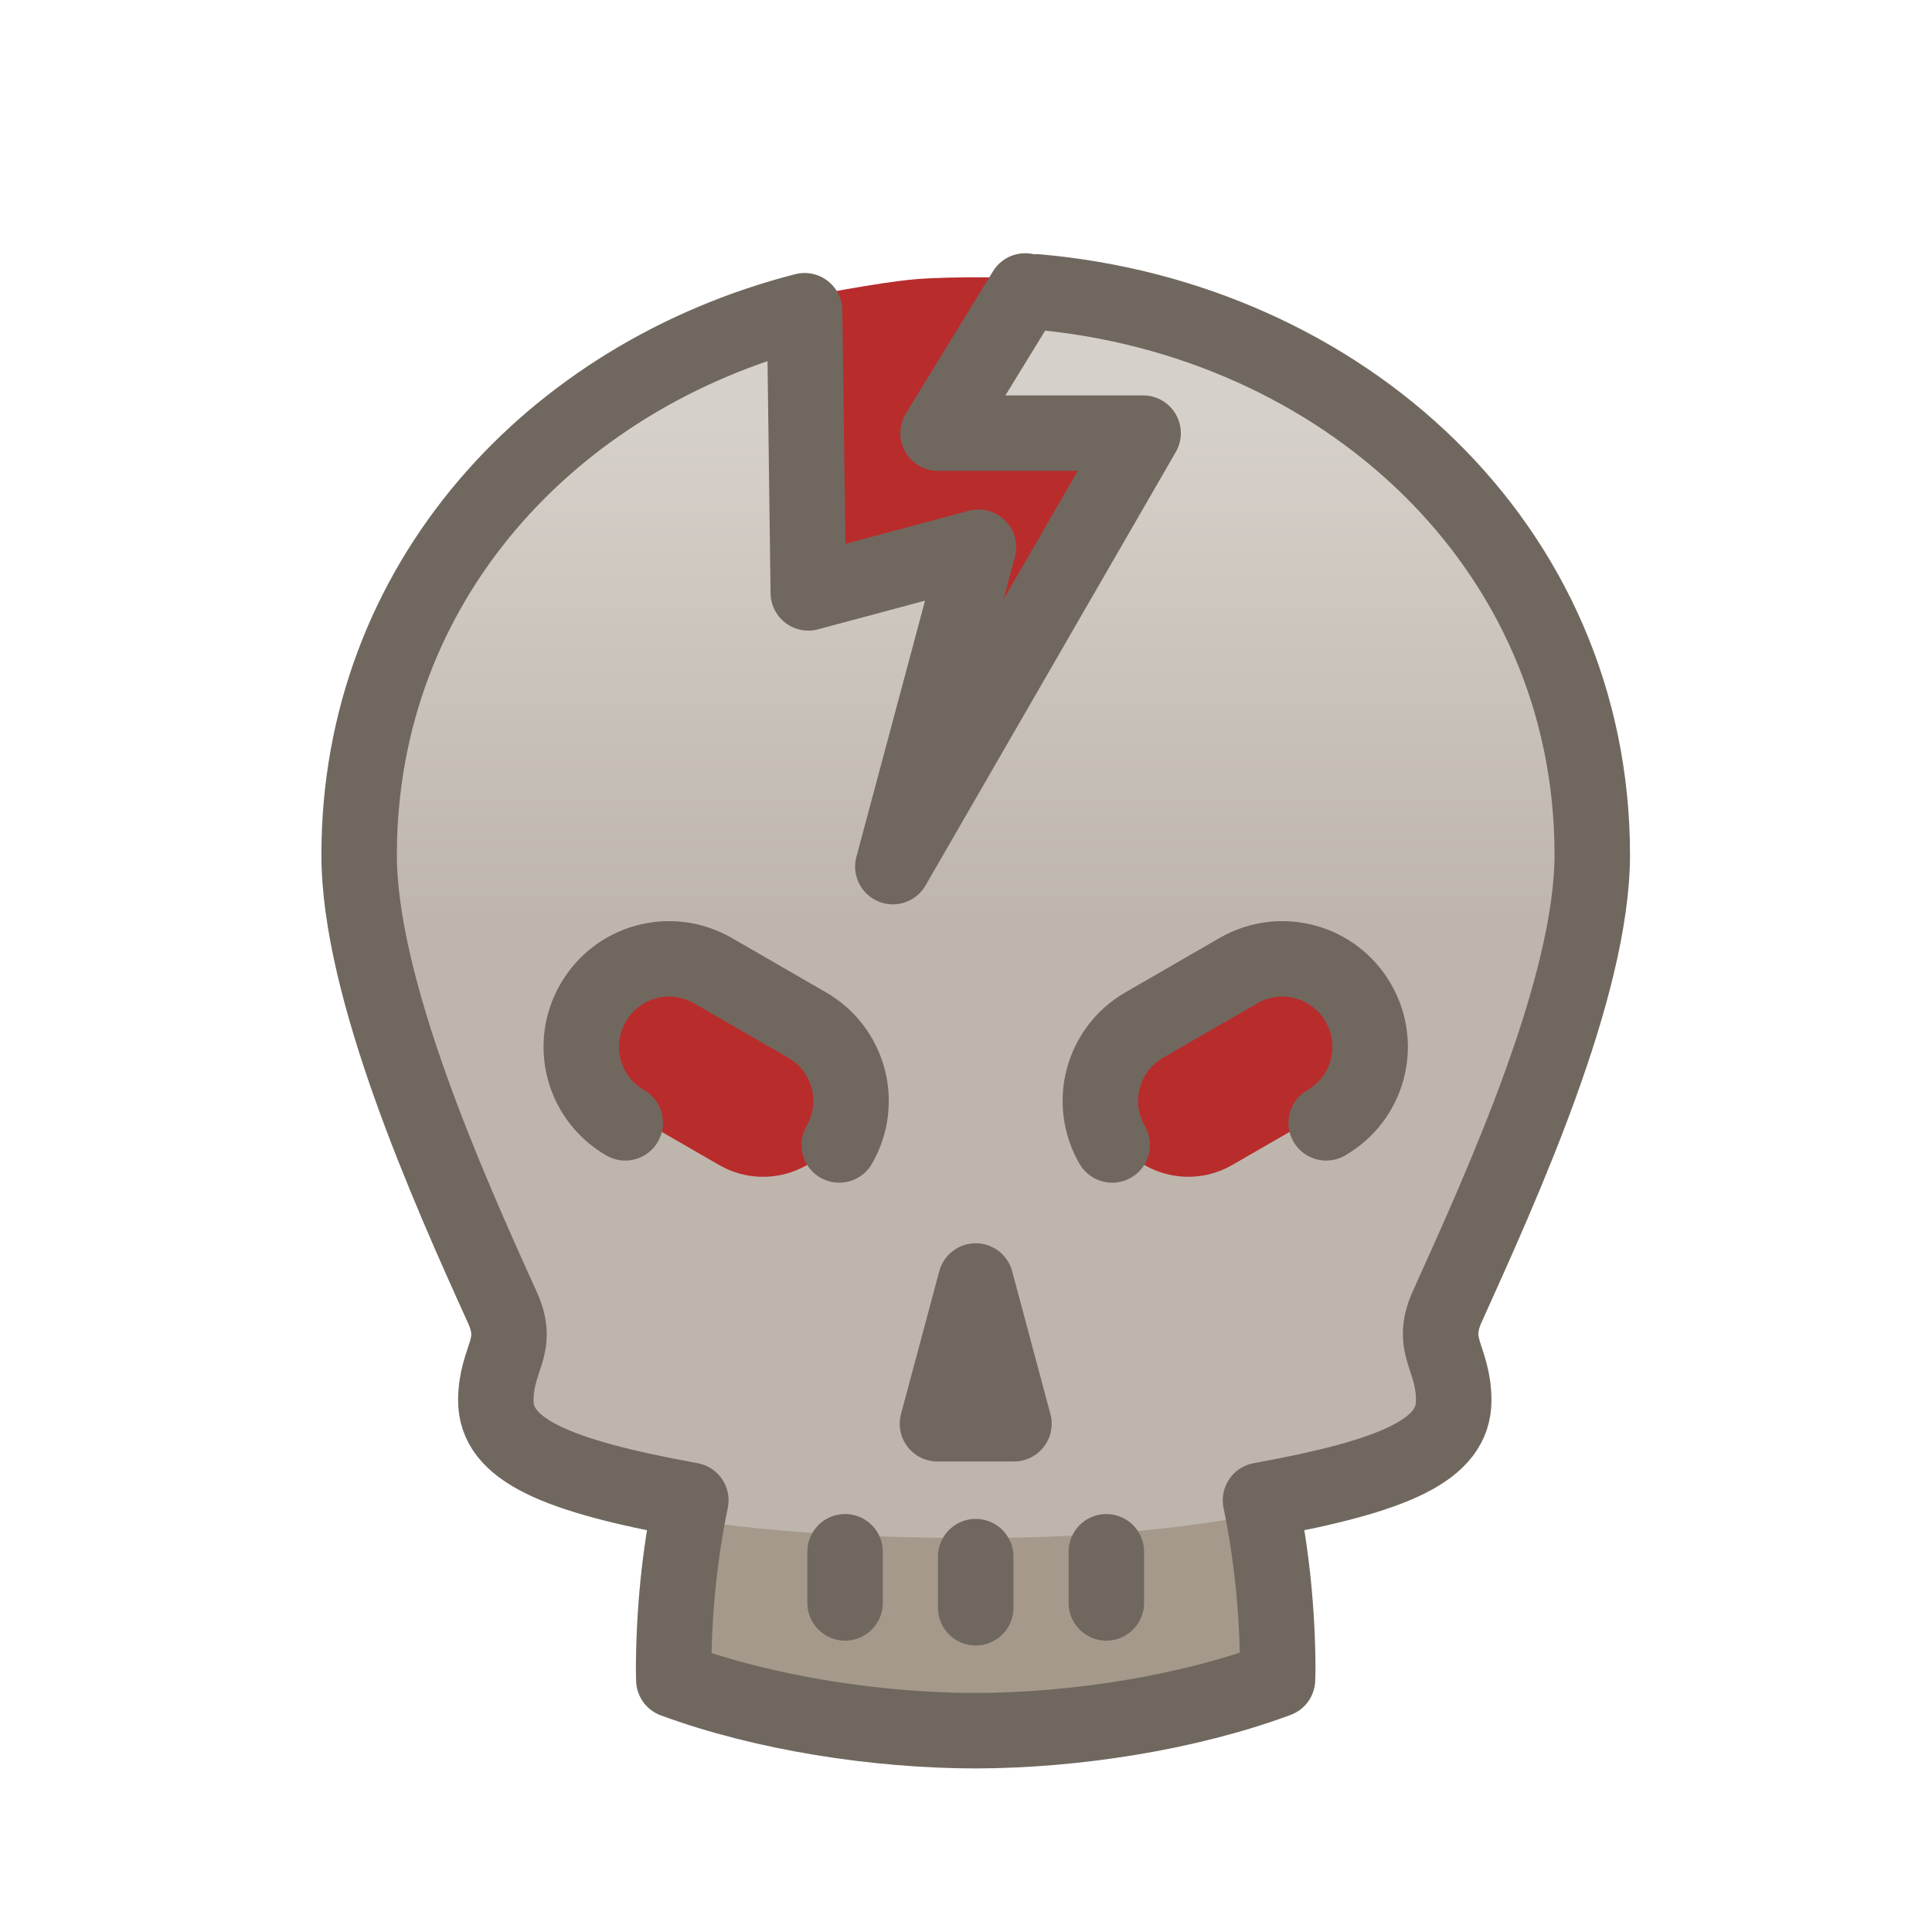 <?xml version="1.0" encoding="UTF-8" standalone="no"?>
<svg
   xmlns:dc="http://purl.org/dc/elements/1.1/"
   xmlns:cc="http://creativecommons.org/ns#"
   xmlns:rdf="http://www.w3.org/1999/02/22-rdf-syntax-ns#"
   xmlns:svg="http://www.w3.org/2000/svg"
   xmlns="http://www.w3.org/2000/svg"
   xmlns:xlink="http://www.w3.org/1999/xlink"
   xmlns:sodipodi="http://sodipodi.sourceforge.net/DTD/sodipodi-0.dtd"
   xmlns:inkscape="http://www.inkscape.org/namespaces/inkscape"
   width="256"
   height="256"
   viewBox="0 0 256 256"
   id="svg2"
   version="1.1"
   inkscape:version="1.0 (4035a4fb49, 2020-05-01)"
   sodipodi:docname="canibalism.svg"
   inkscape:export-xdpi="384"
   inkscape:export-ydpi="384"
   inkscape:export-filename="canibalism.png">
  <defs
     id="defs4">
    <linearGradient
       inkscape:collect="always"
       id="linearGradient5450">
      <stop
         style="stop-color:#beb6ac;stop-opacity:1;"
         offset="0"
         id="stop5452" />
      <stop
         id="stop5458"
         offset="0.5"
         style="stop-color:#beb6ac;stop-opacity:1" />
      <stop
         style="stop-color:#d6d0ca;stop-opacity:1"
         offset="1"
         id="stop5454" />
    </linearGradient>
    <inkscape:perspective
       sodipodi:type="inkscape:persp3d"
       inkscape:vp_x="6424.2475 : -2919.6297 : 1"
       inkscape:vp_y="0 : 1000 : 0"
       inkscape:vp_z="-7943.4394 : -2861.4009 : 1"
       inkscape:persp3d-origin="-457.79012 : 105.84097 : 1"
       id="perspective4533" />
    <linearGradient
       inkscape:collect="always"
       xlink:href="#linearGradient5450"
       id="linearGradient5456"
       x1="131.005"
       y1="978.995"
       x2="131.005"
       y2="860.762"
       gradientUnits="userSpaceOnUse"
       gradientTransform="matrix(1.124,0,0,1.124,-15.975,-114.947)" />
  </defs>
  <sodipodi:namedview
     id="base"
     pagecolor="#ffffff"
     bordercolor="#666666"
     borderopacity="1.0"
     inkscape:pageopacity="0.0"
     inkscape:pageshadow="2"
     inkscape:zoom="2"
     inkscape:cx="74.623245"
     inkscape:cy="134.82256"
     inkscape:document-units="px"
     inkscape:current-layer="layer1"
     showgrid="false"
     units="px"
     inkscape:window-width="1920"
     inkscape:window-height="1017"
     inkscape:window-x="-8"
     inkscape:window-y="-8"
     inkscape:window-maximized="1"
     showguides="false"
     inkscape:snap-bbox="true"
     inkscape:bbox-nodes="true"
     inkscape:snap-bbox-edge-midpoints="true"
     inkscape:snap-bbox-midpoints="true"
     inkscape:bbox-paths="true"
     inkscape:snap-intersection-paths="true"
     inkscape:object-paths="true"
     inkscape:object-nodes="true"
     inkscape:snap-smooth-nodes="true"
     inkscape:snap-midpoints="true"
     inkscape:snap-global="false"
     inkscape:guide-bbox="true"
     inkscape:document-rotation="0">
    <sodipodi:guide
       position="-136.429,205"
       orientation="0,1"
       id="guide4851" />
    <sodipodi:guide
       position="-138.571,52.5"
       orientation="0,1"
       id="guide4853" />
    <sodipodi:guide
       position="51.013,114.147"
       orientation="1,0"
       id="guide4855" />
    <sodipodi:guide
       position="203.041,125.764"
       orientation="1,0"
       id="guide4857" />
    <sodipodi:guide
       position="129.3,21.213"
       orientation="1,0"
       id="guide5460" />
  </sodipodi:namedview>
  <g
     inkscape:label="Calque 1"
     inkscape:groupmode="layer"
     id="layer1"
     transform="translate(0,-796.362)">
    <path
       inkscape:connector-curvature="0"
       style="color:#000000;clip-rule:nonzero;display:inline;overflow:visible;visibility:visible;opacity:1;isolation:auto;mix-blend-mode:normal;color-interpolation:sRGB;color-interpolation-filters:linearRGB;solid-color:#000000;solid-opacity:1;fill:#a4998a;fill-opacity:1;fill-rule:nonzero;stroke:none;stroke-width:10;stroke-linecap:round;stroke-linejoin:round;stroke-miterlimit:4;stroke-dasharray:none;stroke-dashoffset:0;stroke-opacity:1;color-rendering:auto;image-rendering:auto;shape-rendering:auto;text-rendering:auto;enable-background:accumulate"
       d="m 129.285,949.439 c -21.001,-3e-5 -40.025,29.855 -40.026,66.683 0.006,0.421 0.015,0.841 0.026,1.262 11.977,4.42 26.915,6.71 39.999,6.726 13.086,-0.033 28.021,-2.341 39.99,-6.779 0.014,-0.403 0.025,-0.806 0.035,-1.209 -1.4e-4,-36.828 -19.025,-66.683 -40.026,-66.683 z"
       id="path5171-3-8-9"
       sodipodi:nodetypes="cccccccc" />
    <path
       style="color:#000000;clip-rule:nonzero;display:inline;overflow:visible;visibility:visible;opacity:1;isolation:auto;mix-blend-mode:normal;color-interpolation:sRGB;color-interpolation-filters:linearRGB;solid-color:#000000;solid-opacity:1;fill:url(#linearGradient5456);fill-opacity:1;fill-rule:nonzero;stroke:none;stroke-width:10;stroke-linecap:round;stroke-linejoin:round;stroke-miterlimit:4;stroke-dasharray:none;stroke-dashoffset:0;stroke-opacity:1;color-rendering:auto;image-rendering:auto;shape-rendering:auto;text-rendering:auto;enable-background:accumulate"
       d="m 129.285,833.104 c -43.88,9e-4 -81.698,31.079 -81.698,74.958 0.013,17.642 11.679,48.372 18.971,64.436 2.403,5.293 -0.833,6.629 -0.858,12.344 -0.003,10.189 27.133,15.315 63.493,15.315 36.361,2e-4 63.434,-7.373 63.431,-17.562 -0.007,-5.753 -3.254,-7.128 -0.845,-12.46 7.246,-16.04 19.17,-44.472 19.205,-62.072 3.5e-4,-43.881 -37.819,-74.959 -81.7,-74.958 z"
       id="path5171-1"
       inkscape:connector-curvature="0"
       sodipodi:nodetypes="ccscscscc" />
    <path
       style="fill:#b92c2c;fill-opacity:1;stroke:none;stroke-width:10;stroke-linecap:round;stroke-linejoin:round;stroke-miterlimit:4;stroke-dasharray:none;stroke-opacity:1"
       d="m 106.454,835.742 0.65,37.599 22.54,-6.04 -11.337,42.31 33.161,-57.437 h -27.173 l 11.648,-19.001 c 0,0 -9.683,-0.242 -14.697,0.192 -4.991,0.432 -14.792,2.377 -14.792,2.377 z"
       id="path5239-5"
       inkscape:connector-curvature="0"
       sodipodi:nodetypes="cccccccsc" />
    <path
       style="fill:none;stroke:none;stroke-width:10;stroke-linecap:round;stroke-linejoin:round;stroke-miterlimit:4;stroke-dasharray:none;stroke-opacity:1"
       d="m 107.104,839.303 0,34.037 22.54,-6.04 -11.337,42.31 33.161,-57.437 -27.173,0 11.648,-19.001"
       id="path5239"
       inkscape:connector-curvature="0"
       sodipodi:nodetypes="ccccccc" />
    <g
       id="g5482"
       transform="translate(0.001,0)" />
    <g
       id="g5487"
       transform="translate(8.9999893e-6,0)">
      <rect
         transform="matrix(0.866,0.5,-0.5,0.866,0,0)"
         ry="11.637"
         y="752.451"
         x="531.892"
         height="23.274"
         width="37.658"
         id="rect5249-7"
         style="color:#000000;clip-rule:nonzero;display:inline;overflow:visible;visibility:visible;opacity:1;isolation:auto;mix-blend-mode:normal;color-interpolation:sRGB;color-interpolation-filters:linearRGB;solid-color:#000000;solid-opacity:1;fill:#b92c2c;fill-opacity:1;fill-rule:nonzero;stroke:none;stroke-width:10;stroke-linecap:round;stroke-linejoin:round;stroke-miterlimit:4;stroke-dasharray:none;stroke-dashoffset:0;stroke-opacity:1;color-rendering:auto;image-rendering:auto;shape-rendering:auto;text-rendering:auto;enable-background:accumulate" />
      <rect
         transform="matrix(-0.866,0.5,0.5,0.866,0,0)"
         ry="11.637"
         y="881.737"
         x="307.962"
         height="23.274"
         width="37.658"
         id="rect5249-3-0"
         style="color:#000000;clip-rule:nonzero;display:inline;overflow:visible;visibility:visible;opacity:1;isolation:auto;mix-blend-mode:normal;color-interpolation:sRGB;color-interpolation-filters:linearRGB;solid-color:#000000;solid-opacity:1;fill:#b92c2c;fill-opacity:1;fill-rule:nonzero;stroke:none;stroke-width:10;stroke-linecap:round;stroke-linejoin:round;stroke-miterlimit:4;stroke-dasharray:none;stroke-dashoffset:0;stroke-opacity:1;color-rendering:auto;image-rendering:auto;shape-rendering:auto;text-rendering:auto;enable-background:accumulate" />
    </g>
    <path
       id="path5412-3-9"
       style="fill:none;stroke:#70685f;stroke-width:10;stroke-linecap:round;stroke-linejoin:round;stroke-miterlimit:4;stroke-dasharray:none;stroke-opacity:1"
       d="m 91.537,995.158 c -1.495,7.228 -2.265,14.855 -2.278,22.544 0.006,0.421 0.015,0.841 0.026,1.262 11.977,4.42 26.915,6.71 39.999,6.726 13.086,-0.033 28.021,-2.341 39.99,-6.779 0.014,-0.403 0.025,-0.806 0.035,-1.209 -0.016,-7.689 -0.79,-15.315 -2.289,-22.542 M 106.612,837.534 c -33.47,8.618 -59.025,36.037 -59.025,72.108 0.013,17.642 11.679,43.878 18.971,59.942 2.403,5.293 -0.833,6.629 -0.858,12.344 -0.002,6.493 7.745,9.942 25.837,13.23 m 75.485,0.002 c 18.098,-3.288 25.605,-6.739 25.603,-13.233 -0.007,-5.753 -3.254,-7.128 -0.845,-12.46 7.246,-16.04 19.17,-42.225 19.205,-59.825 3.2e-4,-41.173 -33.297,-71.075 -73.655,-74.608 M 82.848,945.142 c -5.583,-3.223 -7.483,-10.313 -4.259,-15.896 3.223,-5.583 10.313,-7.483 15.896,-4.259 l 12.457,7.192 c 5.583,3.223 7.483,10.313 4.259,15.896 m 64.523,-2.933 c 5.583,-3.224 7.483,-10.313 4.259,-15.896 -3.223,-5.583 -10.313,-7.483 -15.896,-4.259 l -12.457,7.192 c -5.583,3.224 -7.483,10.313 -4.259,15.896 m -18.085,18.027 -5.067,18.914 5.067,0 5.067,0 z m -22.674,-128.567 0.492,37.386 22.54,-6.04 -11.337,42.31 33.161,-57.437 -27.173,0 11.547,-18.837 m -6.557,167.707 0,6.775 m 17.308,-7.419 0,6.775 m -34.617,-6.775 0,6.775" />
  </g>
</svg>
